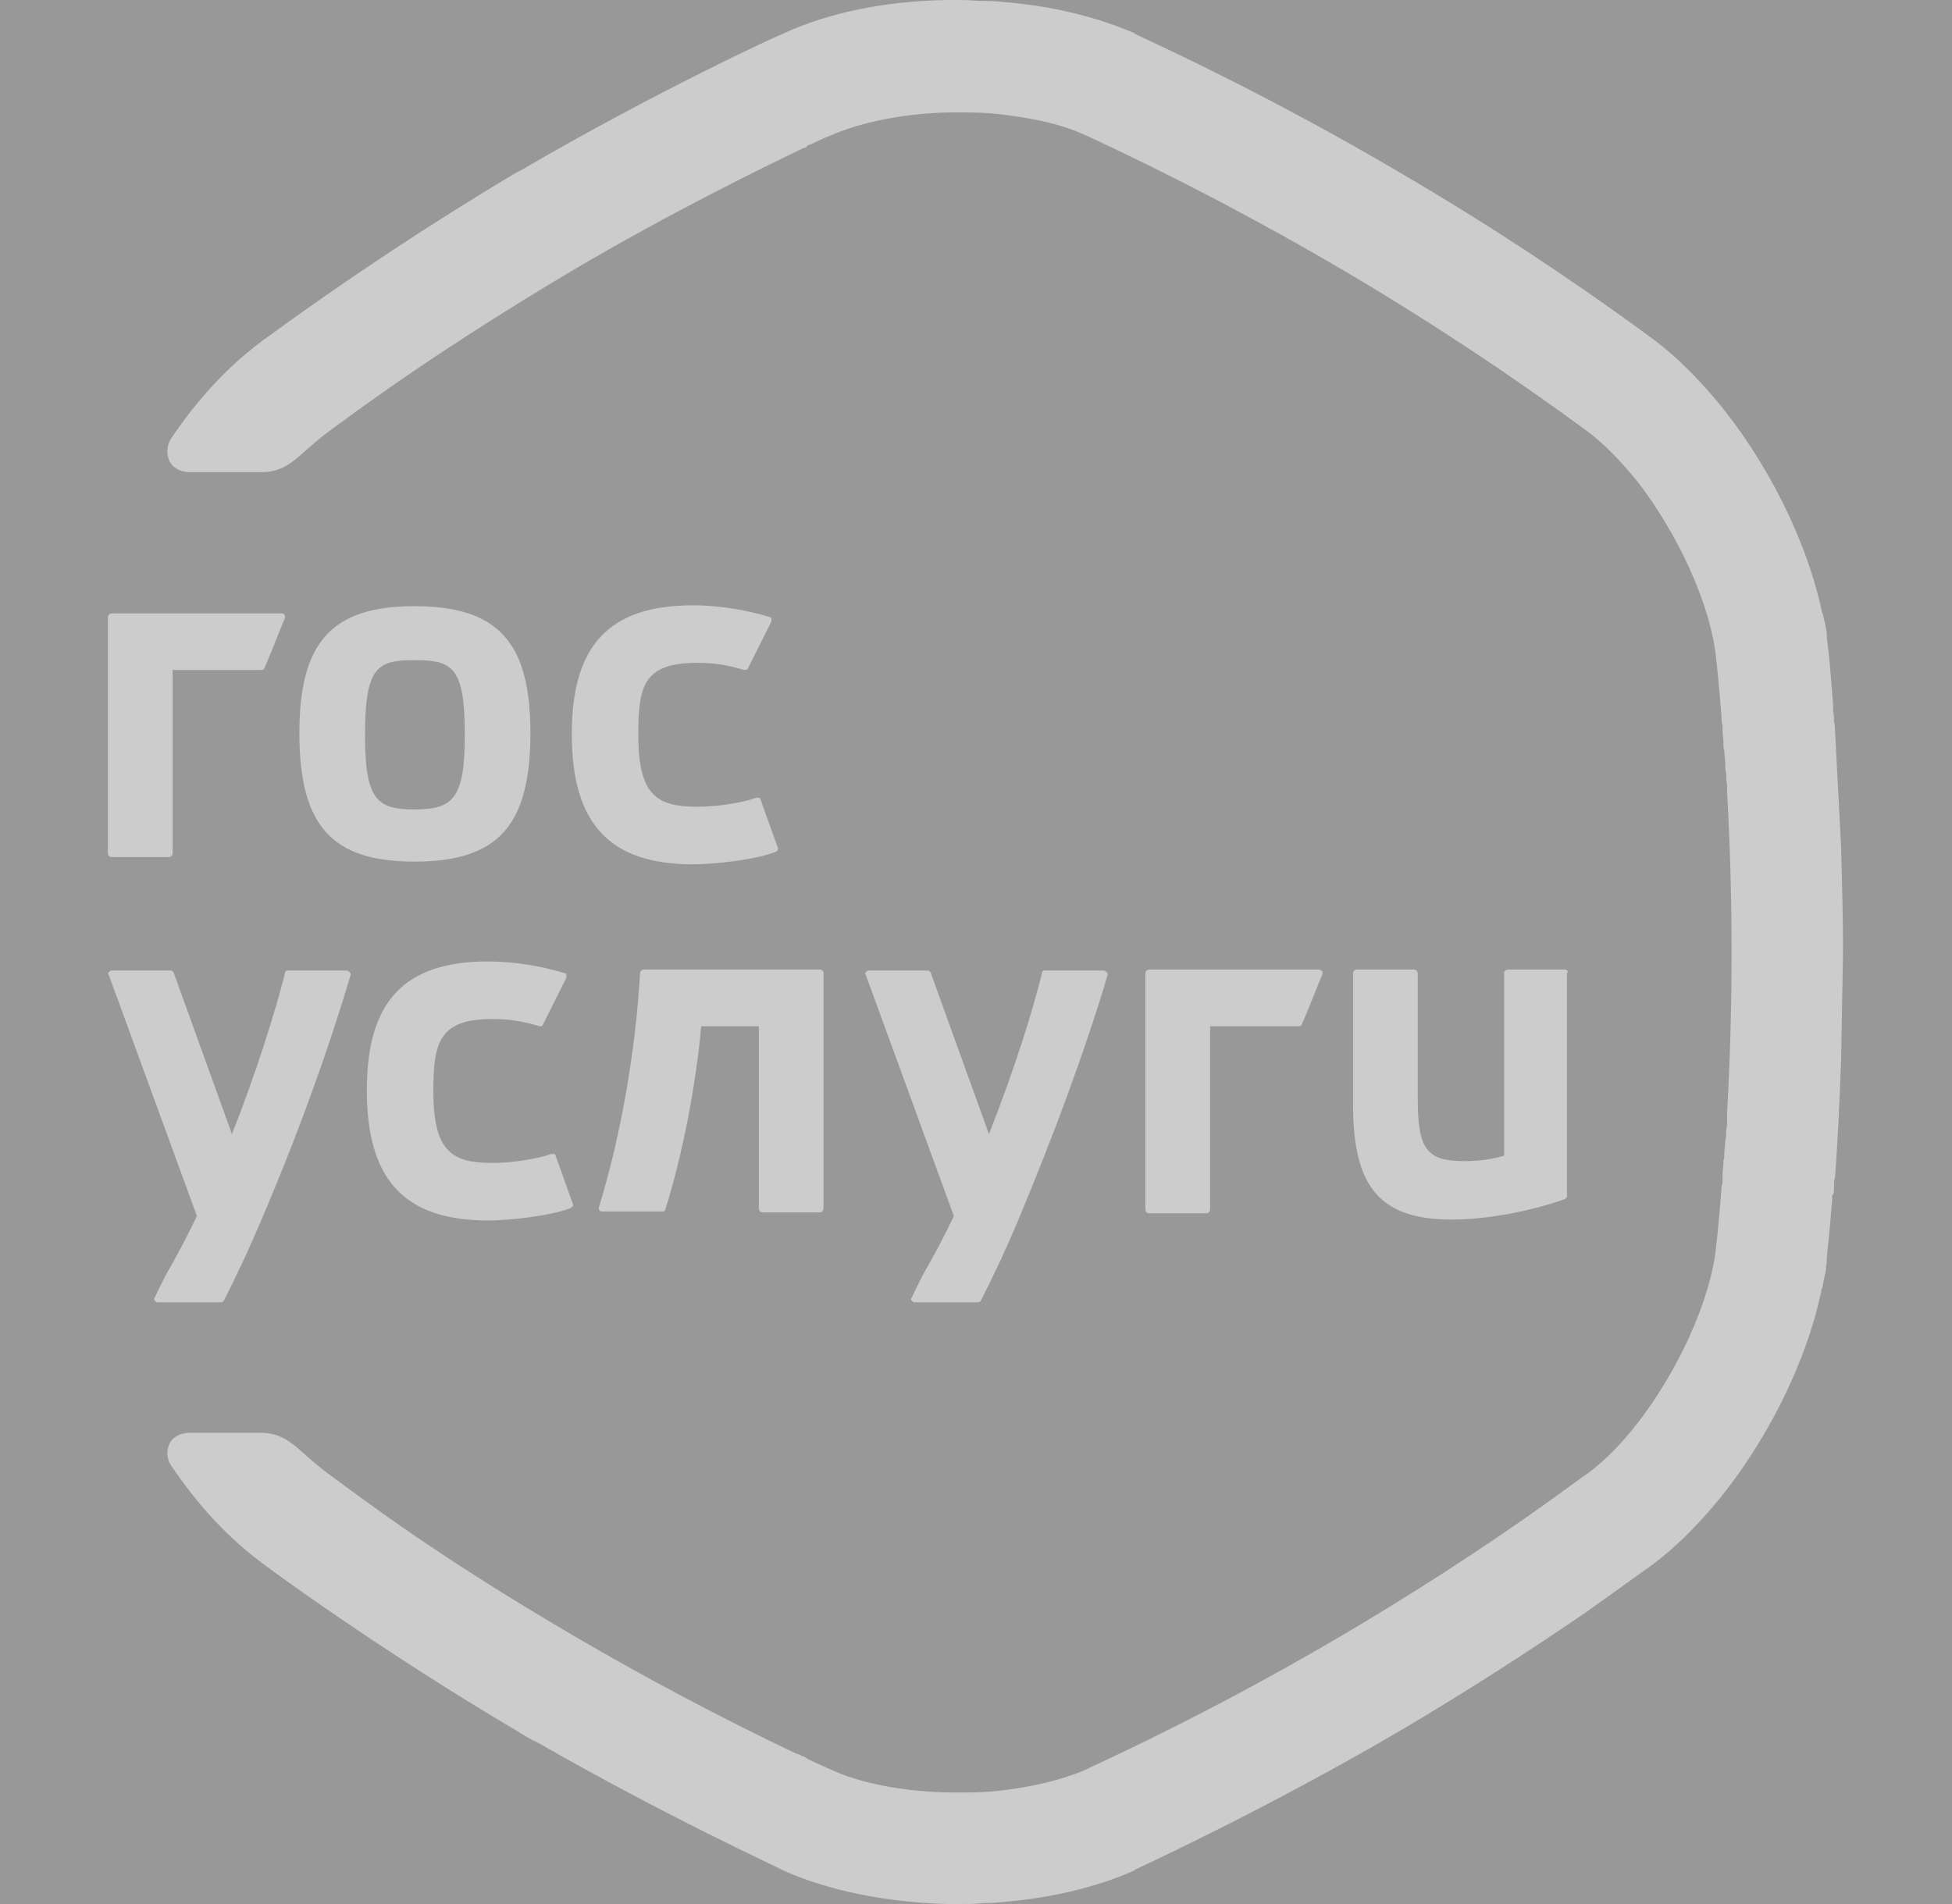 <svg width="41" height="40" viewBox="0 0 41 40" fill="none" xmlns="http://www.w3.org/2000/svg" fill-opacity="0.5" >
<rect x="0" y="0" width="41" height="40" fill="#333333" stroke="none"/>
<path d="M32.876 20.369H31.667C31.648 20.37 31.629 20.378 31.615 20.392C31.601 20.406 31.593 20.424 31.592 20.444V24.28C31.328 24.355 31.063 24.393 30.761 24.393C29.968 24.393 29.779 24.148 29.779 23.089V20.444C29.777 20.424 29.769 20.406 29.755 20.392C29.741 20.378 29.723 20.37 29.703 20.369H28.495C28.476 20.37 28.457 20.378 28.443 20.392C28.429 20.406 28.421 20.424 28.42 20.444V23.222C28.42 24.96 29.005 25.621 30.497 25.621C31.346 25.621 32.309 25.395 32.876 25.187C32.895 25.168 32.913 25.149 32.913 25.13V20.445C32.951 20.407 32.913 20.369 32.876 20.369V20.369ZM7.27 20.388H6.043C6.005 20.388 5.986 20.406 5.986 20.444C5.797 21.2 5.401 22.485 4.872 23.826L3.645 20.425C3.626 20.406 3.607 20.388 3.588 20.388H2.342C2.323 20.388 2.304 20.406 2.285 20.425C2.266 20.444 2.266 20.463 2.285 20.482L4.136 25.546C3.971 25.892 3.795 26.232 3.607 26.566C3.475 26.793 3.361 27.019 3.248 27.265C3.229 27.284 3.229 27.303 3.248 27.322C3.267 27.34 3.286 27.36 3.305 27.36H4.645C4.665 27.36 4.702 27.34 4.702 27.322C4.981 26.777 5.239 26.223 5.477 25.659C6.269 23.807 6.893 22.069 7.365 20.482C7.365 20.463 7.365 20.444 7.346 20.425C7.308 20.388 7.289 20.388 7.27 20.388ZM11.67 24.28C11.67 24.27 11.665 24.261 11.659 24.254C11.652 24.247 11.642 24.242 11.633 24.242H11.576C11.273 24.355 10.726 24.431 10.348 24.431C9.499 24.431 9.102 24.204 9.102 22.92C9.102 21.88 9.234 21.408 10.348 21.408C10.669 21.408 10.953 21.445 11.33 21.559C11.368 21.559 11.387 21.559 11.406 21.521L11.897 20.539V20.482C11.896 20.472 11.892 20.463 11.885 20.456C11.878 20.449 11.869 20.445 11.859 20.444C11.338 20.286 10.798 20.203 10.254 20.198C8.498 20.198 7.705 21.03 7.705 22.901C7.705 24.79 8.498 25.64 10.254 25.64C10.688 25.64 11.576 25.546 11.991 25.376C12.029 25.357 12.048 25.319 12.029 25.281L11.67 24.28ZM23.17 20.388H21.943C21.905 20.388 21.886 20.406 21.886 20.444C21.697 21.219 21.301 22.485 20.772 23.826L19.545 20.425C19.525 20.406 19.507 20.388 19.488 20.388H18.241C18.223 20.388 18.204 20.406 18.185 20.425C18.166 20.444 18.166 20.463 18.185 20.482L20.035 25.546C19.871 25.892 19.695 26.232 19.506 26.566C19.374 26.793 19.261 27.019 19.148 27.265C19.129 27.284 19.129 27.303 19.148 27.322C19.167 27.34 19.185 27.36 19.205 27.36H20.545C20.564 27.36 20.602 27.34 20.602 27.322C20.881 26.777 21.139 26.223 21.376 25.659C22.15 23.807 22.792 22.069 23.265 20.482C23.265 20.463 23.265 20.444 23.245 20.425C23.208 20.388 23.189 20.388 23.17 20.388ZM27.702 20.369H24.133C24.113 20.37 24.095 20.378 24.081 20.392C24.067 20.406 24.059 20.424 24.057 20.444V25.413C24.057 25.451 24.095 25.489 24.133 25.489H25.342C25.379 25.489 25.417 25.451 25.417 25.413V21.559H27.286C27.305 21.559 27.343 21.54 27.343 21.521C27.494 21.181 27.626 20.822 27.777 20.463V20.406C27.74 20.388 27.721 20.369 27.702 20.369Z" fill="white"/>
<path d="M8.705 12.735C6.968 12.735 6.288 13.491 6.288 15.399C6.288 17.345 6.968 18.101 8.705 18.101C10.461 18.101 11.141 17.345 11.141 15.399C11.141 13.491 10.461 12.735 8.705 12.735ZM8.705 17.005C7.912 17.005 7.667 16.797 7.667 15.437C7.667 14.001 7.931 13.869 8.705 13.869C9.499 13.869 9.763 14.001 9.763 15.437C9.763 16.779 9.517 17.005 8.705 17.005ZM15.975 16.797C15.975 16.788 15.971 16.778 15.964 16.771C15.957 16.764 15.947 16.76 15.938 16.759H15.881C15.579 16.873 15.031 16.948 14.654 16.948C13.804 16.948 13.407 16.722 13.407 15.437C13.407 14.397 13.52 13.925 14.654 13.925C14.975 13.925 15.258 13.963 15.635 14.076C15.673 14.076 15.692 14.076 15.711 14.039L16.202 13.056V12.999C16.201 12.99 16.197 12.98 16.19 12.973C16.183 12.966 16.174 12.962 16.164 12.962C15.644 12.804 15.103 12.721 14.559 12.716C12.803 12.716 12.01 13.547 12.01 15.418C12.01 17.307 12.803 18.158 14.559 18.158C14.993 18.158 15.881 18.063 16.296 17.893C16.334 17.874 16.353 17.836 16.334 17.799L15.975 16.797ZM2.342 12.886C2.322 12.887 2.304 12.896 2.29 12.91C2.276 12.924 2.267 12.942 2.266 12.962V17.931C2.266 17.969 2.304 18.006 2.342 18.006H3.551C3.588 18.006 3.626 17.969 3.626 17.931V14.076H5.495C5.514 14.076 5.552 14.058 5.552 14.039C5.703 13.699 5.835 13.339 5.986 12.981V12.924C5.967 12.905 5.948 12.886 5.929 12.886H2.342Z" fill="white"/>
<path fill-rule="evenodd" clip-rule="evenodd" d="M38.522 24.96V24.884C38.522 24.847 38.522 24.79 38.541 24.752C38.597 24.053 38.635 23.203 38.673 22.22V22.144L38.711 20.028C38.711 19.292 38.692 18.573 38.673 17.912V17.836L38.541 15.305C38.541 15.267 38.541 15.21 38.522 15.172V15.097C38.522 15.021 38.503 14.964 38.503 14.889V14.813C38.446 14.076 38.408 13.623 38.39 13.585C38.39 13.51 38.371 13.434 38.371 13.377V13.321C38.355 13.193 38.329 13.067 38.295 12.943C38.295 12.924 38.295 12.905 38.276 12.886C37.956 11.356 37.106 9.674 36.048 8.408C35.633 7.917 35.198 7.482 34.745 7.142C33.039 5.884 31.268 4.717 29.439 3.647C26.663 2.003 24.171 0.869 23.85 0.718C23.831 0.718 23.831 0.699 23.831 0.699C23.094 0.378 22.207 0.151 21.244 0.057C21.055 0.038 20.866 0.019 20.677 0.019C20.507 0.019 20.337 0 20.168 0H19.903C18.6 0.019 17.411 0.264 16.466 0.699C16.315 0.756 13.804 1.908 10.953 3.571L10.839 3.628C9.017 4.717 7.247 5.889 5.533 7.142C4.816 7.671 4.173 8.351 3.588 9.22C3.456 9.428 3.456 9.92 4.022 9.92H5.477C6.1 9.92 6.251 9.542 6.949 9.032C7.724 8.465 9.253 7.331 12.048 5.668C14.068 4.478 15.957 3.552 16.863 3.117C16.882 3.117 16.901 3.099 16.92 3.099C16.92 3.099 16.938 3.099 16.938 3.08C16.938 3.08 16.957 3.08 16.957 3.061C16.976 3.061 16.995 3.042 16.995 3.042C17.014 3.042 17.033 3.023 17.052 3.023C17.278 2.91 17.429 2.853 17.429 2.853C18.072 2.57 18.978 2.381 19.941 2.362H20.318C20.602 2.362 20.885 2.381 21.149 2.419C21.735 2.494 22.264 2.608 22.698 2.796C22.736 2.815 22.792 2.834 22.83 2.853C24.674 3.711 26.477 4.657 28.231 5.687C29.985 6.722 31.687 7.845 33.329 9.051C33.688 9.315 34.047 9.693 34.387 10.108C35.236 11.204 35.935 12.697 36.048 13.85C36.048 13.869 36.105 14.322 36.161 15.097C36.161 15.153 36.161 15.191 36.181 15.248V15.361C36.181 15.437 36.199 15.494 36.199 15.569V15.645C36.199 15.683 36.199 15.739 36.218 15.777C36.218 15.872 36.237 15.966 36.237 16.06C36.237 16.117 36.237 16.174 36.256 16.231V16.268C36.256 16.344 36.256 16.4 36.275 16.476V16.627C36.402 18.88 36.402 21.138 36.275 23.392V23.543C36.275 23.618 36.275 23.675 36.256 23.751V23.788C36.256 23.845 36.256 23.902 36.237 23.958C36.237 24.053 36.218 24.148 36.218 24.242C36.218 24.299 36.218 24.336 36.199 24.374V24.45C36.199 24.525 36.181 24.582 36.181 24.657V24.771C36.181 24.828 36.181 24.884 36.161 24.922C36.105 25.697 36.048 26.169 36.048 26.169C35.935 27.322 35.236 28.814 34.386 29.91C34.047 30.345 33.688 30.704 33.329 30.968C33.31 30.968 32.819 31.346 32.007 31.913C29.129 33.91 26.084 35.655 22.905 37.128L22.83 37.166C22.792 37.185 22.736 37.204 22.698 37.223C22.264 37.392 21.735 37.525 21.149 37.6C20.885 37.638 20.602 37.657 20.318 37.657H19.941C18.978 37.638 18.072 37.468 17.429 37.166C17.429 37.166 17.297 37.109 17.052 36.996C17.033 36.977 16.995 36.977 16.976 36.958C16.957 36.939 16.938 36.939 16.92 36.92C16.901 36.92 16.901 36.901 16.882 36.901C16.863 36.901 16.844 36.882 16.825 36.882C16.806 36.864 16.788 36.864 16.75 36.844H16.731C15.128 36.081 13.559 35.249 12.028 34.351C9.215 32.707 7.705 31.554 6.931 30.987C6.232 30.477 6.081 30.099 5.457 30.099H4.022C3.456 30.099 3.456 30.591 3.588 30.779C4.173 31.649 4.816 32.329 5.533 32.858C5.628 32.933 7.931 34.634 10.84 36.353C10.99 36.448 11.141 36.542 11.311 36.618C14.012 38.167 16.334 39.225 16.467 39.301C17.392 39.716 18.6 39.962 19.884 40H20.148C20.319 40 20.488 40 20.658 39.981C20.847 39.981 21.036 39.962 21.225 39.943C22.188 39.849 23.094 39.622 23.812 39.301C23.812 39.301 23.831 39.301 23.831 39.282C24.152 39.131 26.644 37.978 29.42 36.353C30.75 35.566 32.054 34.734 33.329 33.859L34.726 32.858C35.18 32.518 35.614 32.083 36.029 31.592C37.087 30.326 37.937 28.644 38.257 27.114C38.257 27.095 38.257 27.076 38.276 27.057C38.295 26.925 38.333 26.792 38.352 26.68V26.622C38.371 26.547 38.371 26.471 38.371 26.414C38.371 26.376 38.428 25.923 38.484 25.186V25.111C38.522 25.092 38.522 25.016 38.522 24.96Z" fill="white"/>
<path d="M17.221 20.368H13.52C13.482 20.368 13.464 20.387 13.445 20.425C13.35 22.107 13.03 23.902 12.576 25.375C12.576 25.394 12.576 25.413 12.595 25.432C12.614 25.451 12.633 25.451 12.652 25.451H13.917C13.954 25.451 13.973 25.432 13.973 25.413C14.332 24.28 14.616 22.806 14.729 21.559H15.938V25.394C15.938 25.432 15.975 25.47 16.013 25.47H17.221C17.259 25.47 17.297 25.432 17.297 25.394V20.425C17.297 20.406 17.259 20.368 17.221 20.368Z" fill="white"/>
</svg>
